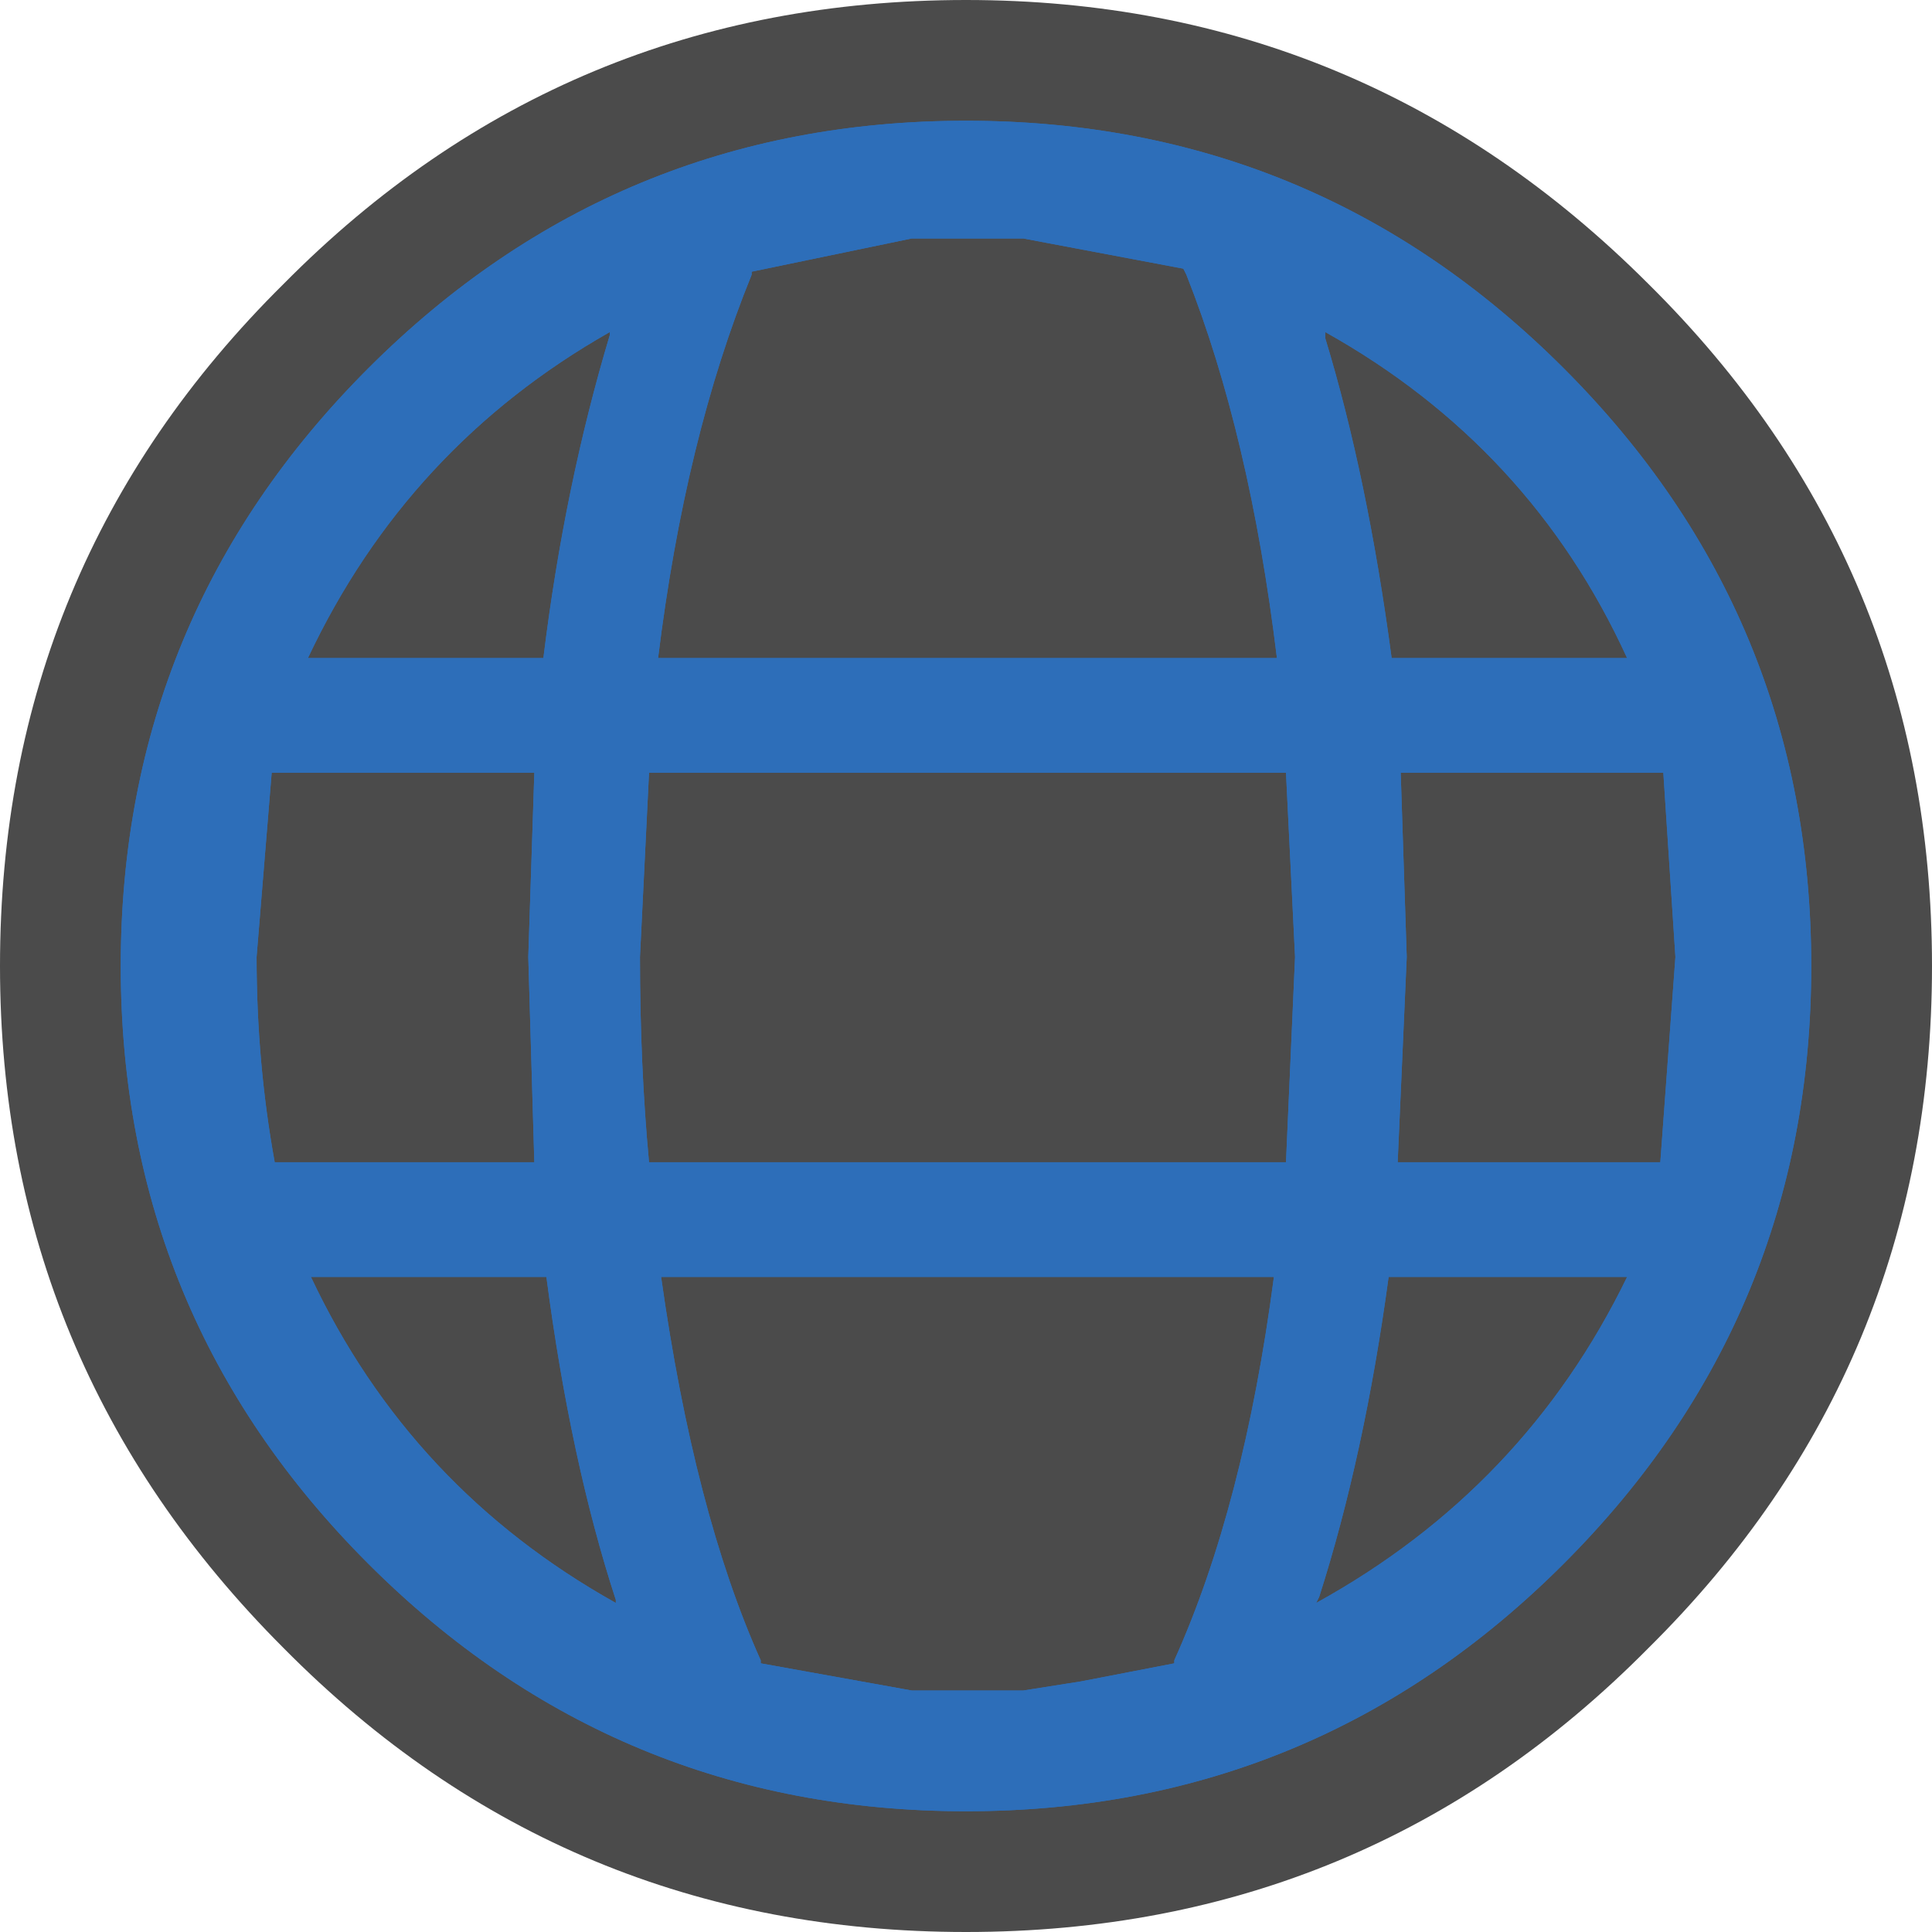 <?xml version="1.0" encoding="UTF-8" standalone="no"?>
<svg xmlns:ffdec="https://www.free-decompiler.com/flash" xmlns:xlink="http://www.w3.org/1999/xlink" ffdec:objectType="shape" height="32.0px" width="32.0px" xmlns="http://www.w3.org/2000/svg">
  <g transform="matrix(1.0, 0.0, 0.0, 1.0, 0.0, 0.0)">
    <path d="M27.3 4.7 Q32.0 9.35 32.0 16.0 32.0 22.65 27.3 27.3 22.65 32.0 16.0 32.0 9.35 32.0 4.7 27.3 0.0 22.6 0.0 16.0 0.0 9.35 4.7 4.7 9.35 0.0 16.0 0.0 22.6 0.0 27.3 4.7" fill="#000000" fill-opacity="0.706" fill-rule="evenodd" stroke="none"/>
    <path d="M12.6 27.5 L12.6 27.55 15.1 28.0 16.95 28.0 17.9 27.85 19.45 27.55 19.45 27.5 Q20.6 24.95 21.1 21.15 L10.95 21.15 Q11.5 25.05 12.6 27.5 M8.75 15.85 L8.85 12.8 4.5 12.8 4.25 15.85 Q4.25 17.6 4.55 19.25 L8.85 19.25 8.75 15.85 M9.05 21.15 L5.15 21.15 Q6.8 24.65 10.2 26.55 L10.2 26.5 Q9.45 24.2 9.05 21.15 M9.0 10.9 Q9.35 8.05 10.1 5.55 L10.1 5.5 Q6.75 7.4 5.1 10.9 L9.0 10.9 M19.65 4.55 L19.6 4.45 16.95 3.95 15.1 3.95 12.45 4.5 12.45 4.55 Q11.35 7.25 10.9 10.9 L21.15 10.9 Q20.7 7.2 19.65 4.55 M25.9 6.1 Q30.0 10.2 30.0 16.0 30.0 21.8 25.9 25.9 21.8 30.0 16.0 30.0 10.2 30.0 6.1 25.9 2.0 21.8 2.0 16.0 2.0 10.2 6.1 6.1 10.2 2.0 16.0 2.0 21.8 2.0 25.9 6.1 M26.95 21.15 L23.0 21.15 Q22.6 24.1 21.85 26.45 L21.8 26.55 Q25.25 24.65 26.95 21.15 M21.45 15.85 L21.3 12.8 10.75 12.8 10.6 15.85 Q10.6 17.65 10.75 19.25 L21.3 19.25 21.45 15.85 M27.75 15.85 L27.55 12.8 23.2 12.8 23.3 15.85 23.15 19.25 27.5 19.25 27.75 15.85 M21.95 5.6 Q22.65 7.9 23.05 10.9 L26.95 10.9 Q25.35 7.4 21.95 5.5 L21.95 5.6" fill="#2d6eb9" fill-rule="evenodd" stroke="none"/>
    <path d="M12.6 27.55 L15.1 28.0 16.95 28.0 17.9 27.85 19.45 27.55 19.45 27.5 Q20.6 24.95 21.1 21.15 L10.95 21.15 Q11.5 25.05 12.6 27.5 L12.6 27.55 M9.05 21.15 L5.15 21.15 Q6.8 24.65 10.2 26.55 L10.2 26.5 Q9.45 24.2 9.05 21.15 M8.75 15.85 L8.85 12.8 4.5 12.8 4.25 15.85 Q4.25 17.6 4.55 19.25 L8.85 19.25 8.75 15.85 M10.1 5.55 L10.1 5.5 Q6.75 7.4 5.1 10.9 L9.0 10.9 Q9.35 8.05 10.1 5.55 M19.65 4.55 L19.6 4.45 16.95 3.95 15.1 3.95 12.45 4.5 12.45 4.55 Q11.35 7.25 10.9 10.9 L21.15 10.9 Q20.7 7.2 19.65 4.55 M25.9 6.1 Q30.0 10.2 30.0 16.0 30.0 21.8 25.9 25.9 21.8 30.0 16.0 30.0 10.2 30.0 6.1 25.9 2.0 21.8 2.0 16.0 2.0 10.2 6.1 6.1 10.2 2.0 16.0 2.0 21.8 2.0 25.9 6.1 M26.95 21.15 L23.0 21.15 Q22.6 24.1 21.85 26.45 L21.8 26.55 Q25.25 24.65 26.95 21.15 M21.45 15.85 L21.3 12.8 10.75 12.8 10.6 15.85 Q10.6 17.65 10.75 19.25 L21.3 19.25 21.45 15.85 M27.75 15.85 L27.55 12.8 23.2 12.8 23.3 15.85 23.15 19.25 27.5 19.25 27.75 15.85 M23.05 10.9 L26.95 10.9 Q25.35 7.4 21.95 5.5 L21.95 5.6 Q22.65 7.9 23.05 10.9" fill="#2d6eb9" fill-rule="evenodd" stroke="none"/>
  </g>
</svg>
